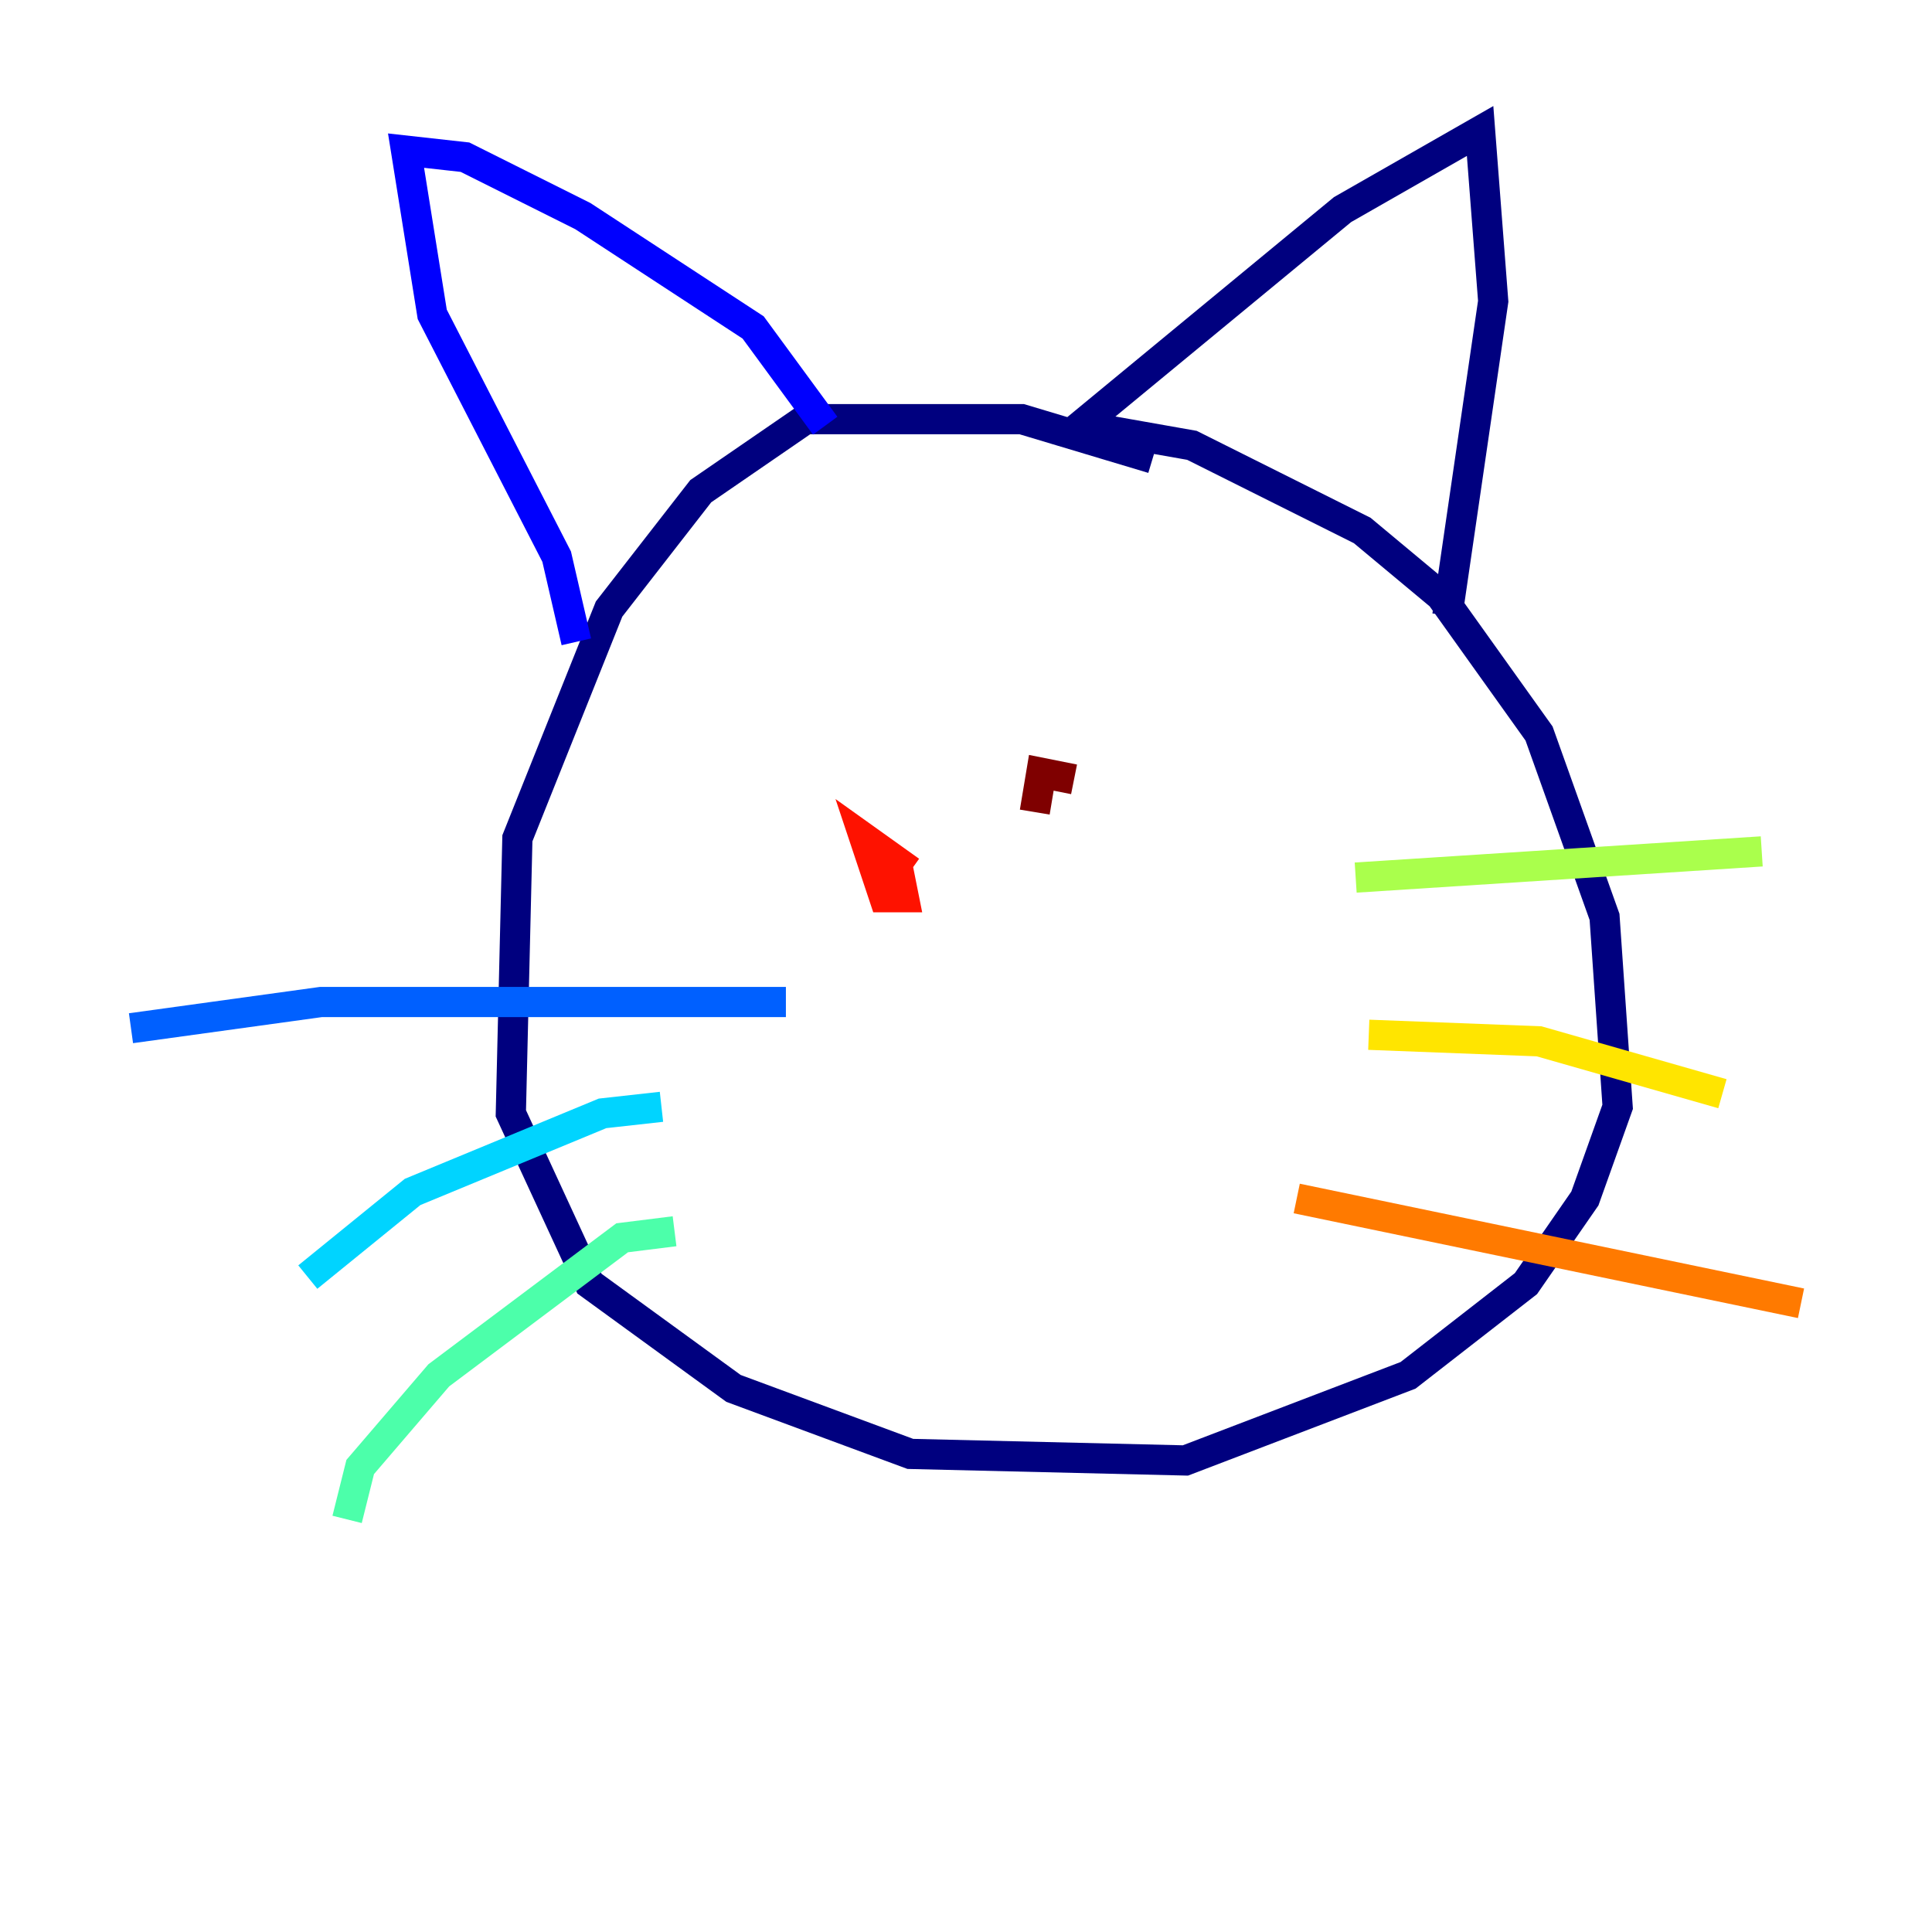 <?xml version="1.0" encoding="utf-8" ?>
<svg baseProfile="tiny" height="128" version="1.2" viewBox="0,0,128,128" width="128" xmlns="http://www.w3.org/2000/svg" xmlns:ev="http://www.w3.org/2001/xml-events" xmlns:xlink="http://www.w3.org/1999/xlink"><defs /><polyline fill="none" points="76.366,30.373 67.688,27.77 53.37,27.77 46.427,32.542 40.352,40.352 34.278,55.539 33.844,73.763 39.051,85.044 48.597,91.986 60.312,96.325 78.536,96.759 93.288,91.119 101.098,85.044 105.003,79.403 107.173,73.329 106.305,60.746 101.966,48.597 95.458,39.485 90.251,35.146 78.969,29.505 71.593,28.203 88.949,13.885 98.061,8.678 98.929,19.959 95.891,40.786" stroke="#00007f" stroke-width="2" /><polyline fill="none" points="54.671,28.203 49.898,21.695 38.617,14.319 30.807,10.414 26.902,9.98 28.637,20.827 36.881,36.881 38.183,42.522" stroke="#0000fe" stroke-width="2" /><polyline fill="none" points="52.068,66.386 21.261,66.386 8.678,68.122" stroke="#0060ff" stroke-width="2" /><polyline fill="none" points="43.824,73.329 39.919,73.763 27.336,78.969 20.393,84.61" stroke="#00d4ff" stroke-width="2" /><polyline fill="none" points="44.691,81.573 41.22,82.007 29.071,91.119 23.864,97.193 22.997,100.664" stroke="#4cffaa" stroke-width="2" /><polyline fill="none" points="89.817,58.142 116.719,56.407" stroke="#aaff4c" stroke-width="2" /><polyline fill="none" points="90.685,68.556 101.966,68.99 114.115,72.461" stroke="#ffe500" stroke-width="2" /><polyline fill="none" points="85.912,79.403 119.322,86.346" stroke="#ff7a00" stroke-width="2" /><polyline fill="none" points="60.312,57.709 57.275,55.539 58.576,59.444 59.878,59.444 59.444,57.275" stroke="#fe1200" stroke-width="2" /><polyline fill="none" points="71.159,51.634 68.99,51.2 68.556,53.803" stroke="#7f0000" stroke-width="2" /></svg>